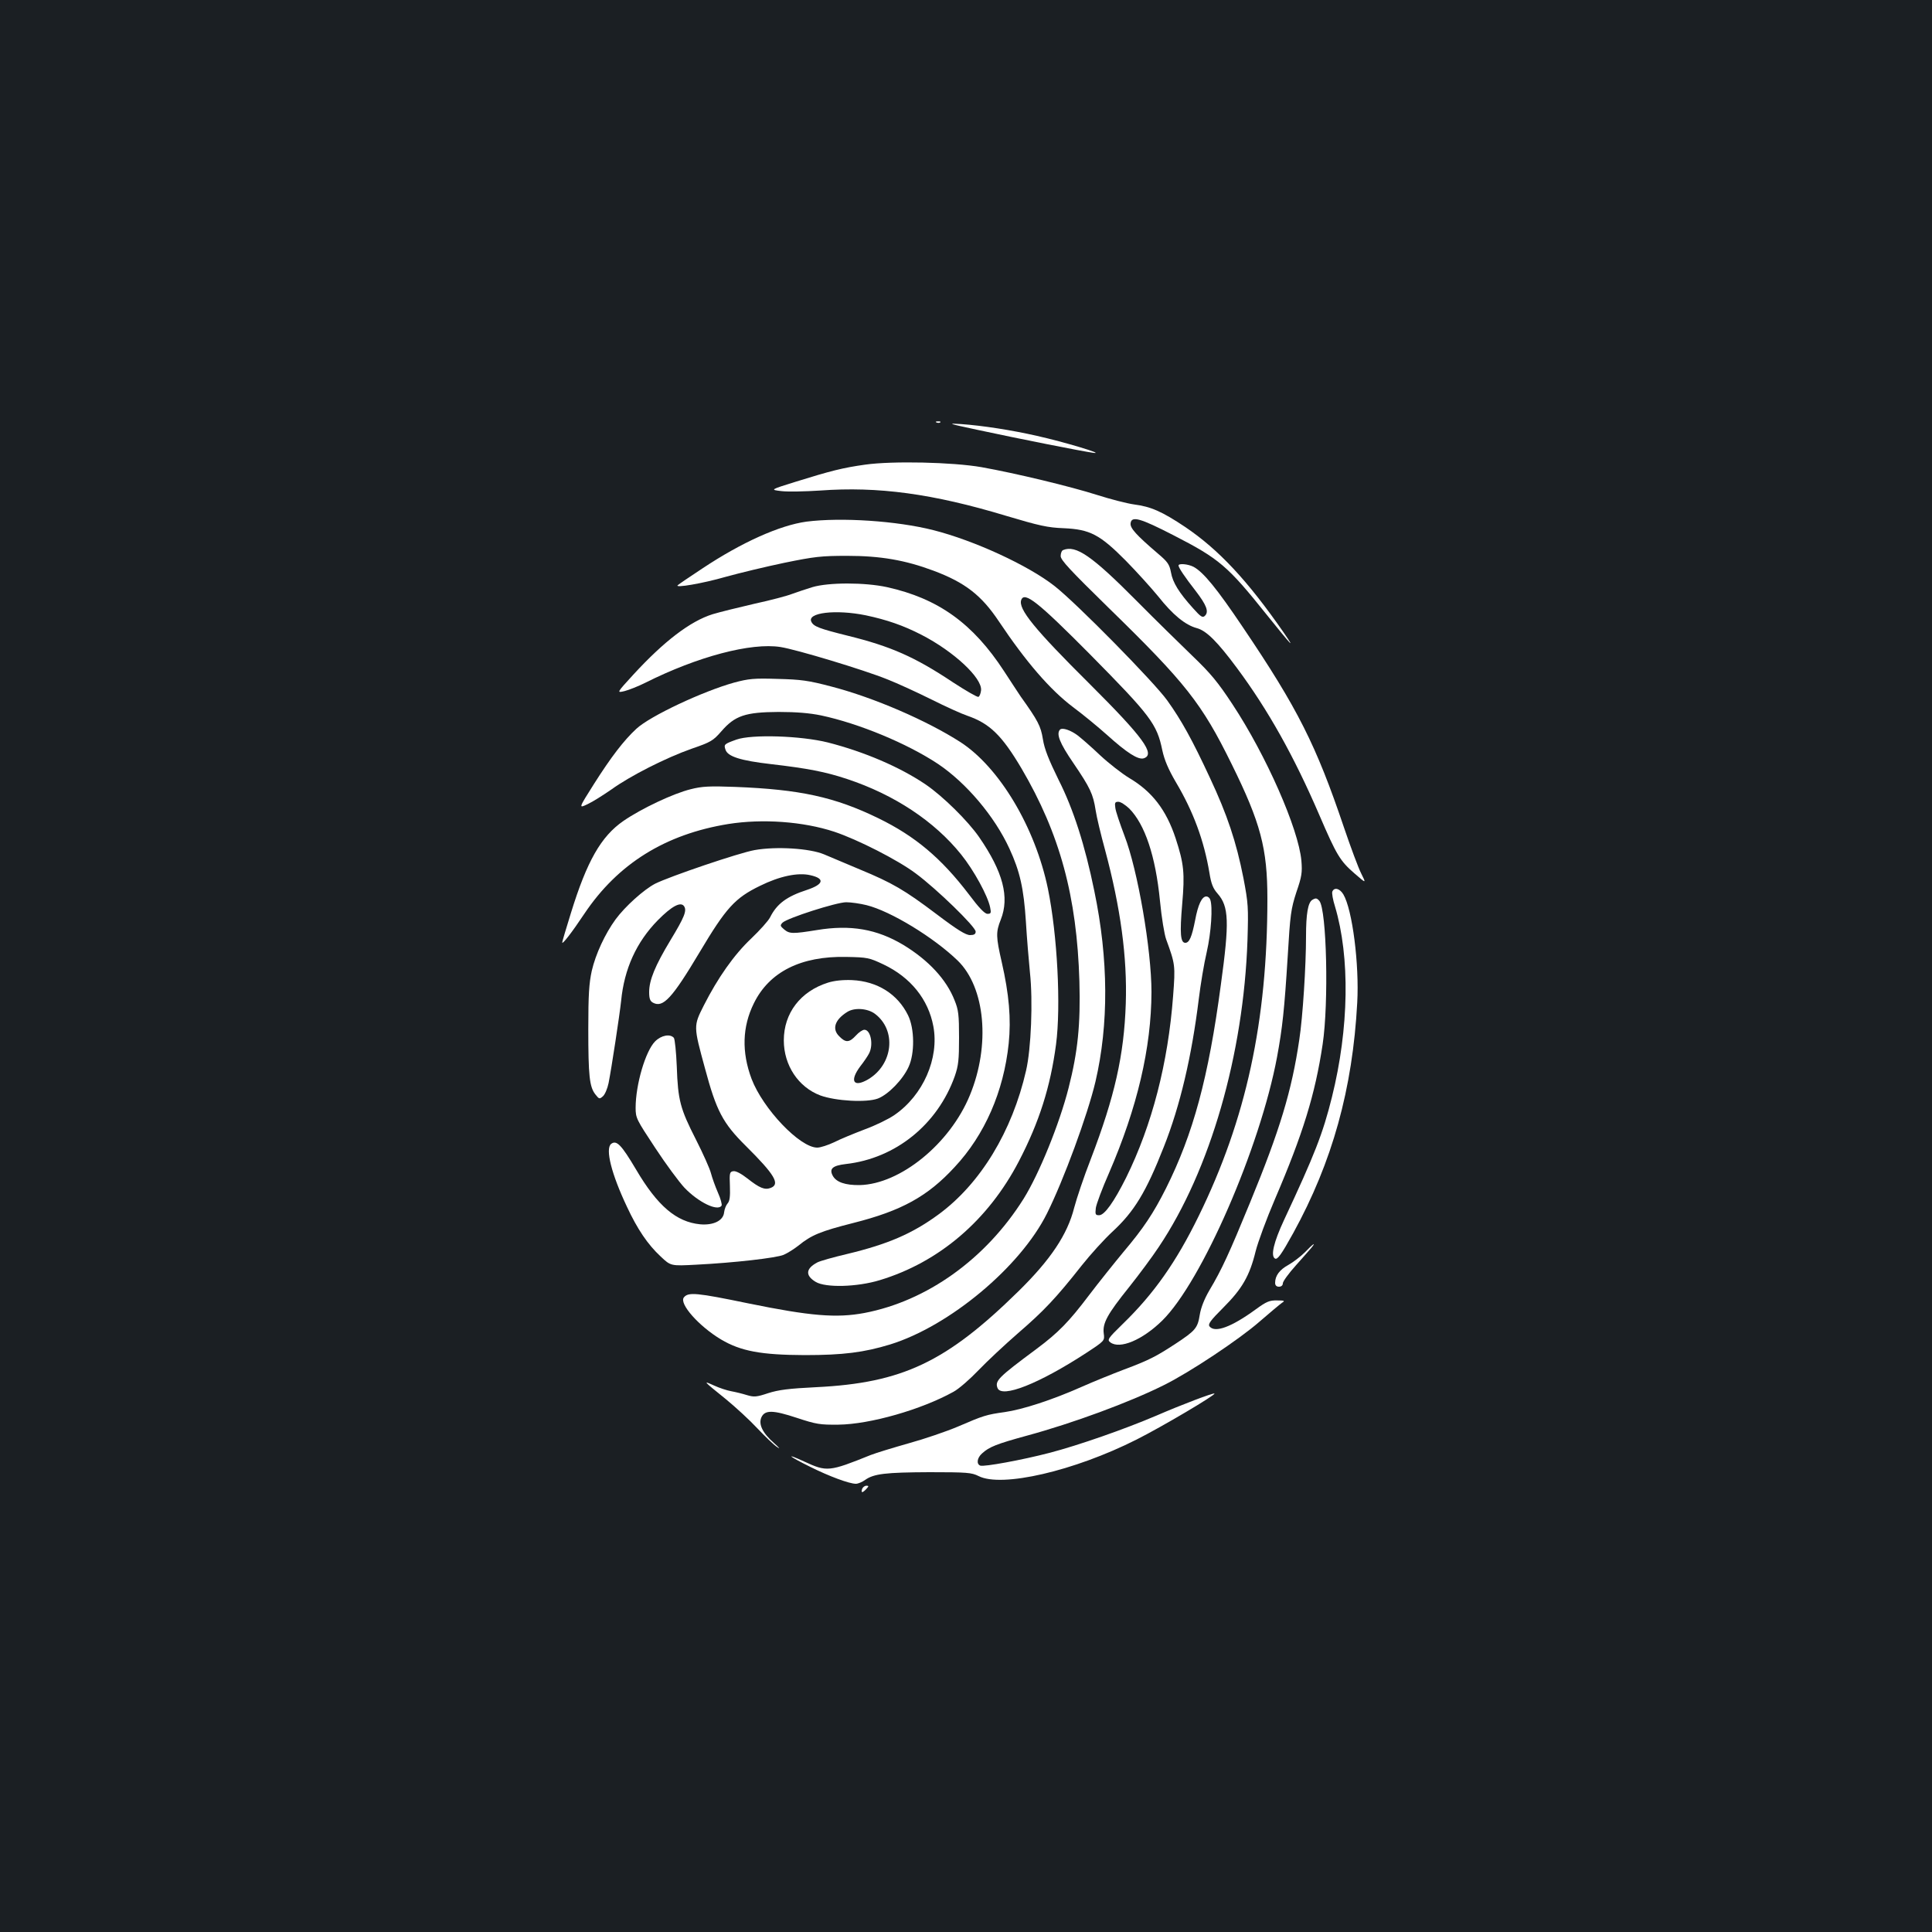 <?xml version="1.0" standalone="no"?>
<!DOCTYPE svg PUBLIC "-//W3C//DTD SVG 20010904//EN"
 "http://www.w3.org/TR/2001/REC-SVG-20010904/DTD/svg10.dtd">
<svg version="1.0" xmlns="http://www.w3.org/2000/svg"
 width="1000pt" height="1000pt" viewBox="0 0 1000 1000"
 preserveAspectRatio="xMidYMid meet">
<rect width="100%" height="100%" fill="#1b1f23"/>
<g transform="translate(0,1000) scale(0.1,-0.1)"
fill="#ffffff" stroke="none">
<path d="M4848 7813 c7 -3 16 -2 19 1 4 3 -2 6 -13 5 -11 0 -14 -3 -6 -6z"/>
<path d="M5060 7775 c209 -45 541 -111 600 -119 63 -8 -154 57 -293 88 -132
30 -280 53 -392 61 -75 5 -69 3 85 -30z"/>
<path d="M4478 7595 c-115 -16 -178 -32 -358 -88 -135 -42 -135 -42 -75 -49
33 -4 123 -2 200 3 299 22 583 -16 963 -131 171 -51 215 -61 298 -64 136 -6
187 -33 321 -168 56 -57 131 -140 168 -185 75 -95 140 -148 199 -164 50 -13
107 -70 208 -206 162 -218 296 -458 427 -762 89 -207 107 -237 182 -302 61
-53 61 -53 35 -1 -15 29 -55 137 -90 240 -144 426 -239 615 -522 1034 -137
204 -206 287 -256 314 -29 15 -78 19 -78 7 0 -11 32 -59 89 -132 56 -73 69
-107 48 -128 -12 -12 -21 -7 -62 39 -73 81 -105 133 -114 185 -8 42 -17 55
-68 98 -112 96 -145 132 -141 157 5 39 50 26 223 -63 236 -121 280 -159 480
-409 131 -163 154 -188 90 -95 -188 271 -337 430 -510 547 -121 81 -179 106
-265 117 -36 5 -122 27 -191 49 -138 44 -420 112 -599 144 -149 26 -461 33
-602 13z"/>
<path d="M4174 7300 c-138 -19 -335 -107 -538 -242 -67 -44 -124 -83 -128 -87
-18 -16 129 9 247 43 72 20 209 53 305 73 156 32 191 36 325 36 172 0 300 -22
447 -77 163 -61 248 -127 338 -262 142 -212 265 -354 384 -444 50 -37 129
-102 176 -144 102 -92 161 -130 190 -121 62 20 -2 108 -280 385 -288 286 -371
389 -354 435 17 45 88 -12 355 -281 315 -319 347 -361 375 -497 11 -51 31 -98
70 -165 91 -153 146 -303 174 -470 9 -57 19 -81 42 -107 59 -67 62 -146 17
-473 -64 -480 -143 -771 -284 -1053 -65 -129 -116 -206 -220 -329 -48 -58
-129 -159 -179 -225 -103 -136 -157 -192 -271 -277 -198 -147 -216 -165 -202
-202 21 -55 215 22 459 181 96 63 96 63 91 101 -7 53 18 99 132 241 51 64 120
157 153 207 266 397 439 997 459 1589 5 169 4 189 -21 320 -37 188 -84 328
-173 518 -92 198 -148 299 -221 401 -67 94 -470 504 -584 593 -135 106 -414
235 -627 289 -189 48 -476 67 -657 44z"/>
<path d="M5503 7153 c-7 -2 -13 -16 -13 -31 0 -21 49 -73 247 -267 401 -391
483 -495 638 -810 150 -304 185 -436 185 -697 0 -634 -110 -1141 -356 -1643
-116 -237 -231 -401 -394 -559 -76 -74 -80 -81 -63 -94 49 -37 166 12 269 113
204 201 506 894 594 1364 28 152 38 246 55 518 13 222 17 248 45 335 28 81 31
102 26 163 -15 165 -182 545 -357 810 -75 114 -113 160 -207 250 -63 61 -192
187 -286 282 -235 237 -317 293 -383 266z"/>
<path d="M4205 6961 c-33 -10 -80 -26 -105 -35 -25 -10 -112 -33 -195 -51 -82
-19 -180 -43 -216 -54 -116 -36 -252 -140 -411 -313 -87 -95 -87 -95 -45 -85
23 6 71 25 107 43 271 136 548 209 700 185 83 -13 431 -118 552 -167 51 -20
154 -67 228 -104 74 -37 158 -75 185 -84 117 -40 180 -101 282 -273 199 -339
287 -663 300 -1103 6 -223 -8 -363 -56 -551 -47 -185 -152 -444 -233 -574
-196 -312 -500 -529 -824 -591 -145 -27 -279 -16 -602 50 -266 55 -309 59
-332 31 -27 -32 78 -150 192 -218 103 -61 208 -80 433 -81 200 0 307 14 442
55 307 95 674 401 812 678 86 172 210 509 251 682 69 296 68 633 -6 988 -48
235 -108 423 -185 575 -51 104 -73 159 -81 210 -11 68 -25 95 -115 221 -11 17
-50 75 -86 131 -161 247 -340 376 -606 435 -115 25 -302 25 -386 0z m277 -146
c108 -23 193 -52 288 -101 167 -86 314 -223 308 -287 -2 -17 -8 -32 -14 -34
-6 -2 -65 32 -131 75 -198 132 -323 187 -547 242 -144 36 -174 47 -186 71 -26
48 126 66 282 34z"/>
<path d="M3800 6467 c-162 -45 -435 -173 -506 -239 -65 -60 -131 -146 -221
-288 -79 -125 -79 -125 -31 -102 26 12 81 47 123 76 97 70 282 164 416 211 99
34 110 41 153 90 70 81 124 99 296 100 93 0 162 -6 220 -18 197 -42 445 -145
605 -251 146 -98 293 -271 370 -439 54 -117 74 -206 85 -377 5 -85 15 -203 21
-264 16 -147 6 -395 -20 -507 -72 -315 -236 -585 -452 -744 -136 -100 -263
-155 -476 -206 -68 -16 -136 -35 -152 -43 -61 -32 -64 -68 -9 -101 51 -31 214
-27 332 9 307 93 561 310 720 616 105 202 163 385 192 604 26 197 7 567 -42
806 -66 318 -251 628 -453 759 -173 111 -447 230 -666 287 -121 32 -159 37
-280 40 -123 4 -150 1 -225 -19z"/>
<path d="M5487 6224 c-21 -22 -3 -69 69 -174 87 -128 102 -160 115 -244 5 -34
27 -126 49 -206 80 -298 115 -555 107 -795 -9 -267 -57 -480 -181 -804 -36
-92 -74 -206 -86 -252 -35 -139 -122 -269 -289 -433 -373 -366 -600 -474
-1046 -496 -143 -7 -196 -14 -249 -31 -60 -20 -73 -21 -110 -10 -22 7 -59 16
-81 20 -22 4 -62 17 -90 30 -58 26 -58 26 62 -71 50 -41 124 -109 163 -151 40
-42 86 -87 104 -98 17 -12 9 -2 -18 22 -59 52 -81 97 -65 133 18 39 60 38 184
-3 100 -33 119 -36 215 -35 164 2 429 78 595 170 28 15 86 66 130 112 44 46
136 132 205 192 132 114 195 180 329 350 46 58 117 136 158 174 114 105 175
206 267 440 84 212 144 466 181 766 9 74 27 183 41 242 23 101 32 236 18 272
-3 9 -12 16 -20 16 -23 0 -43 -42 -58 -123 -17 -86 -30 -117 -51 -117 -25 0
-29 49 -16 200 14 161 9 209 -34 341 -49 148 -122 242 -240 312 -38 23 -106
76 -150 117 -44 42 -96 87 -115 102 -38 29 -81 43 -93 32z m358 -409 c81 -82
136 -245 159 -478 8 -85 23 -175 32 -199 47 -129 48 -134 36 -293 -26 -347
-109 -668 -243 -940 -63 -126 -112 -195 -140 -195 -19 0 -21 4 -17 38 3 20 33
101 68 180 147 340 219 648 220 937 0 219 -71 632 -140 810 -23 61 -45 125
-47 143 -4 27 -2 32 16 32 11 0 36 -16 56 -35z"/>
<path d="M3812 6172 c-64 -23 -66 -25 -57 -52 11 -36 79 -57 235 -75 190 -22
283 -40 394 -77 245 -81 453 -219 591 -391 66 -82 138 -214 150 -274 6 -29 4
-33 -14 -33 -14 0 -44 31 -97 102 -142 186 -277 300 -468 393 -226 110 -406
149 -741 162 -132 5 -172 3 -230 -12 -90 -22 -255 -100 -348 -164 -116 -80
-189 -208 -272 -477 -25 -80 -45 -148 -45 -152 0 -13 49 50 115 149 173 258
418 411 745 464 177 28 387 13 548 -40 120 -40 329 -146 422 -216 107 -79 310
-276 310 -301 0 -13 -8 -18 -29 -18 -22 0 -66 27 -173 108 -167 126 -229 162
-398 232 -69 29 -152 64 -185 78 -74 31 -247 42 -359 22 -80 -14 -439 -136
-515 -174 -58 -30 -156 -118 -205 -185 -54 -74 -103 -179 -123 -266 -14 -64
-18 -123 -18 -300 0 -244 6 -301 37 -340 19 -24 21 -25 39 -9 10 9 23 39 29
68 15 76 57 351 65 426 16 165 79 304 190 417 72 73 119 98 136 72 15 -23 1
-57 -71 -176 -79 -131 -110 -206 -110 -268 0 -34 5 -47 20 -55 52 -28 99 23
241 261 137 230 183 281 313 344 101 50 196 70 260 55 77 -17 70 -47 -17 -76
-105 -34 -156 -72 -191 -142 -9 -18 -53 -67 -98 -110 -89 -84 -173 -204 -245
-346 -54 -107 -54 -106 6 -326 59 -220 92 -283 211 -401 151 -150 180 -199
128 -218 -30 -11 -57 0 -119 49 -32 25 -60 40 -73 38 -19 -3 -21 -8 -18 -77 2
-54 -1 -78 -12 -90 -8 -9 -16 -29 -18 -46 -4 -43 -55 -68 -124 -62 -123 12
-221 95 -332 284 -76 128 -101 154 -129 132 -31 -26 2 -156 82 -325 54 -116
108 -196 175 -258 52 -49 52 -49 184 -42 197 10 414 35 452 51 19 8 54 30 77
48 66 54 114 74 284 117 249 63 384 137 524 289 156 167 254 391 280 640 13
128 2 254 -36 421 -30 131 -31 155 -5 220 46 116 12 247 -112 427 -58 84 -188
212 -276 272 -134 91 -319 170 -507 218 -140 35 -394 43 -473 15z m673 -857
c125 -31 348 -167 472 -287 143 -139 170 -438 63 -697 -103 -251 -360 -460
-570 -465 -75 -1 -122 15 -140 49 -19 36 0 52 68 60 258 29 475 205 564 455
19 55 22 85 22 200 0 117 -3 143 -23 192 -42 108 -135 208 -265 287 -137 82
-273 106 -448 77 -125 -20 -141 -20 -169 3 -21 18 -22 21 -9 35 24 24 280 106
330 106 25 0 73 -7 105 -15z m88 -307 c141 -67 232 -181 258 -320 31 -166 -53
-357 -201 -459 -30 -21 -100 -55 -155 -75 -55 -21 -126 -50 -157 -66 -32 -15
-71 -28 -88 -28 -90 0 -281 201 -340 356 -52 139 -48 270 12 391 80 163 244
245 478 240 110 -2 119 -4 193 -39z"/>
<path d="M4286 4914 c-143 -45 -229 -158 -229 -299 0 -129 75 -242 189 -285
80 -29 239 -38 298 -16 54 21 129 98 159 164 32 69 31 198 -3 267 -54 110
-159 176 -290 182 -48 2 -92 -3 -124 -13z m242 -161 c114 -85 95 -263 -35
-340 -76 -44 -97 -8 -40 68 19 24 39 54 45 66 24 45 9 123 -24 123 -9 0 -29
-13 -44 -30 -34 -37 -53 -38 -86 -4 -39 38 -23 86 41 126 37 24 105 19 143 -9z"/>
<path d="M6896 5385 c-3 -8 3 -43 14 -77 78 -262 73 -629 -16 -987 -47 -189
-89 -296 -248 -636 -53 -114 -70 -185 -47 -199 13 -8 33 20 95 132 202 368
307 745 331 1192 11 198 -25 482 -72 561 -19 31 -47 38 -57 14z"/>
<path d="M6792 5342 c-22 -14 -32 -73 -32 -187 0 -154 -17 -421 -35 -537 -39
-264 -100 -466 -255 -843 -108 -263 -146 -346 -211 -455 -25 -43 -43 -88 -49
-125 -11 -69 -22 -82 -125 -150 -101 -66 -137 -85 -268 -134 -58 -22 -157 -62
-220 -90 -151 -67 -305 -117 -397 -130 -94 -13 -110 -18 -242 -75 -59 -25
-173 -64 -253 -86 -81 -23 -170 -50 -198 -61 -216 -87 -227 -88 -344 -34 -104
48 -82 28 32 -28 96 -48 201 -87 235 -87 11 0 33 9 48 20 45 32 106 39 332 40
196 0 219 -2 255 -20 119 -61 495 26 818 189 133 67 410 231 403 238 -5 5
-171 -58 -300 -114 -164 -70 -404 -154 -554 -193 -142 -37 -339 -73 -358 -66
-21 8 -17 40 9 63 37 34 75 49 232 92 236 64 530 172 710 262 135 67 390 237
494 328 54 47 107 91 117 98 16 10 13 12 -26 12 -39 1 -55 -6 -110 -46 -126
-92 -211 -123 -239 -89 -10 12 3 30 71 98 97 97 136 164 167 291 12 48 57 170
100 270 144 336 208 541 247 802 32 213 21 696 -17 742 -13 15 -19 16 -37 5z"/>
<path d="M3391 4610 c-50 -50 -101 -224 -101 -344 0 -53 4 -60 101 -207 55
-84 124 -177 152 -207 72 -75 172 -124 192 -92 3 5 -5 36 -19 67 -14 32 -30
77 -36 100 -6 24 -41 102 -78 175 -81 159 -93 202 -99 378 -3 74 -10 141 -15
148 -19 22 -65 14 -97 -18z"/>
<path d="M6755 3519 c-22 -22 -61 -52 -86 -66 -46 -25 -69 -56 -69 -93 0 -13
7 -20 20 -20 12 0 20 7 20 18 0 9 30 51 68 93 37 41 73 83 81 92 25 31 6 18
-34 -24z"/>
<path d="M4463 2295 c-8 -23 0 -24 20 -3 14 15 15 18 2 18 -9 0 -18 -7 -22
-15z"/>
</g>
</svg>

